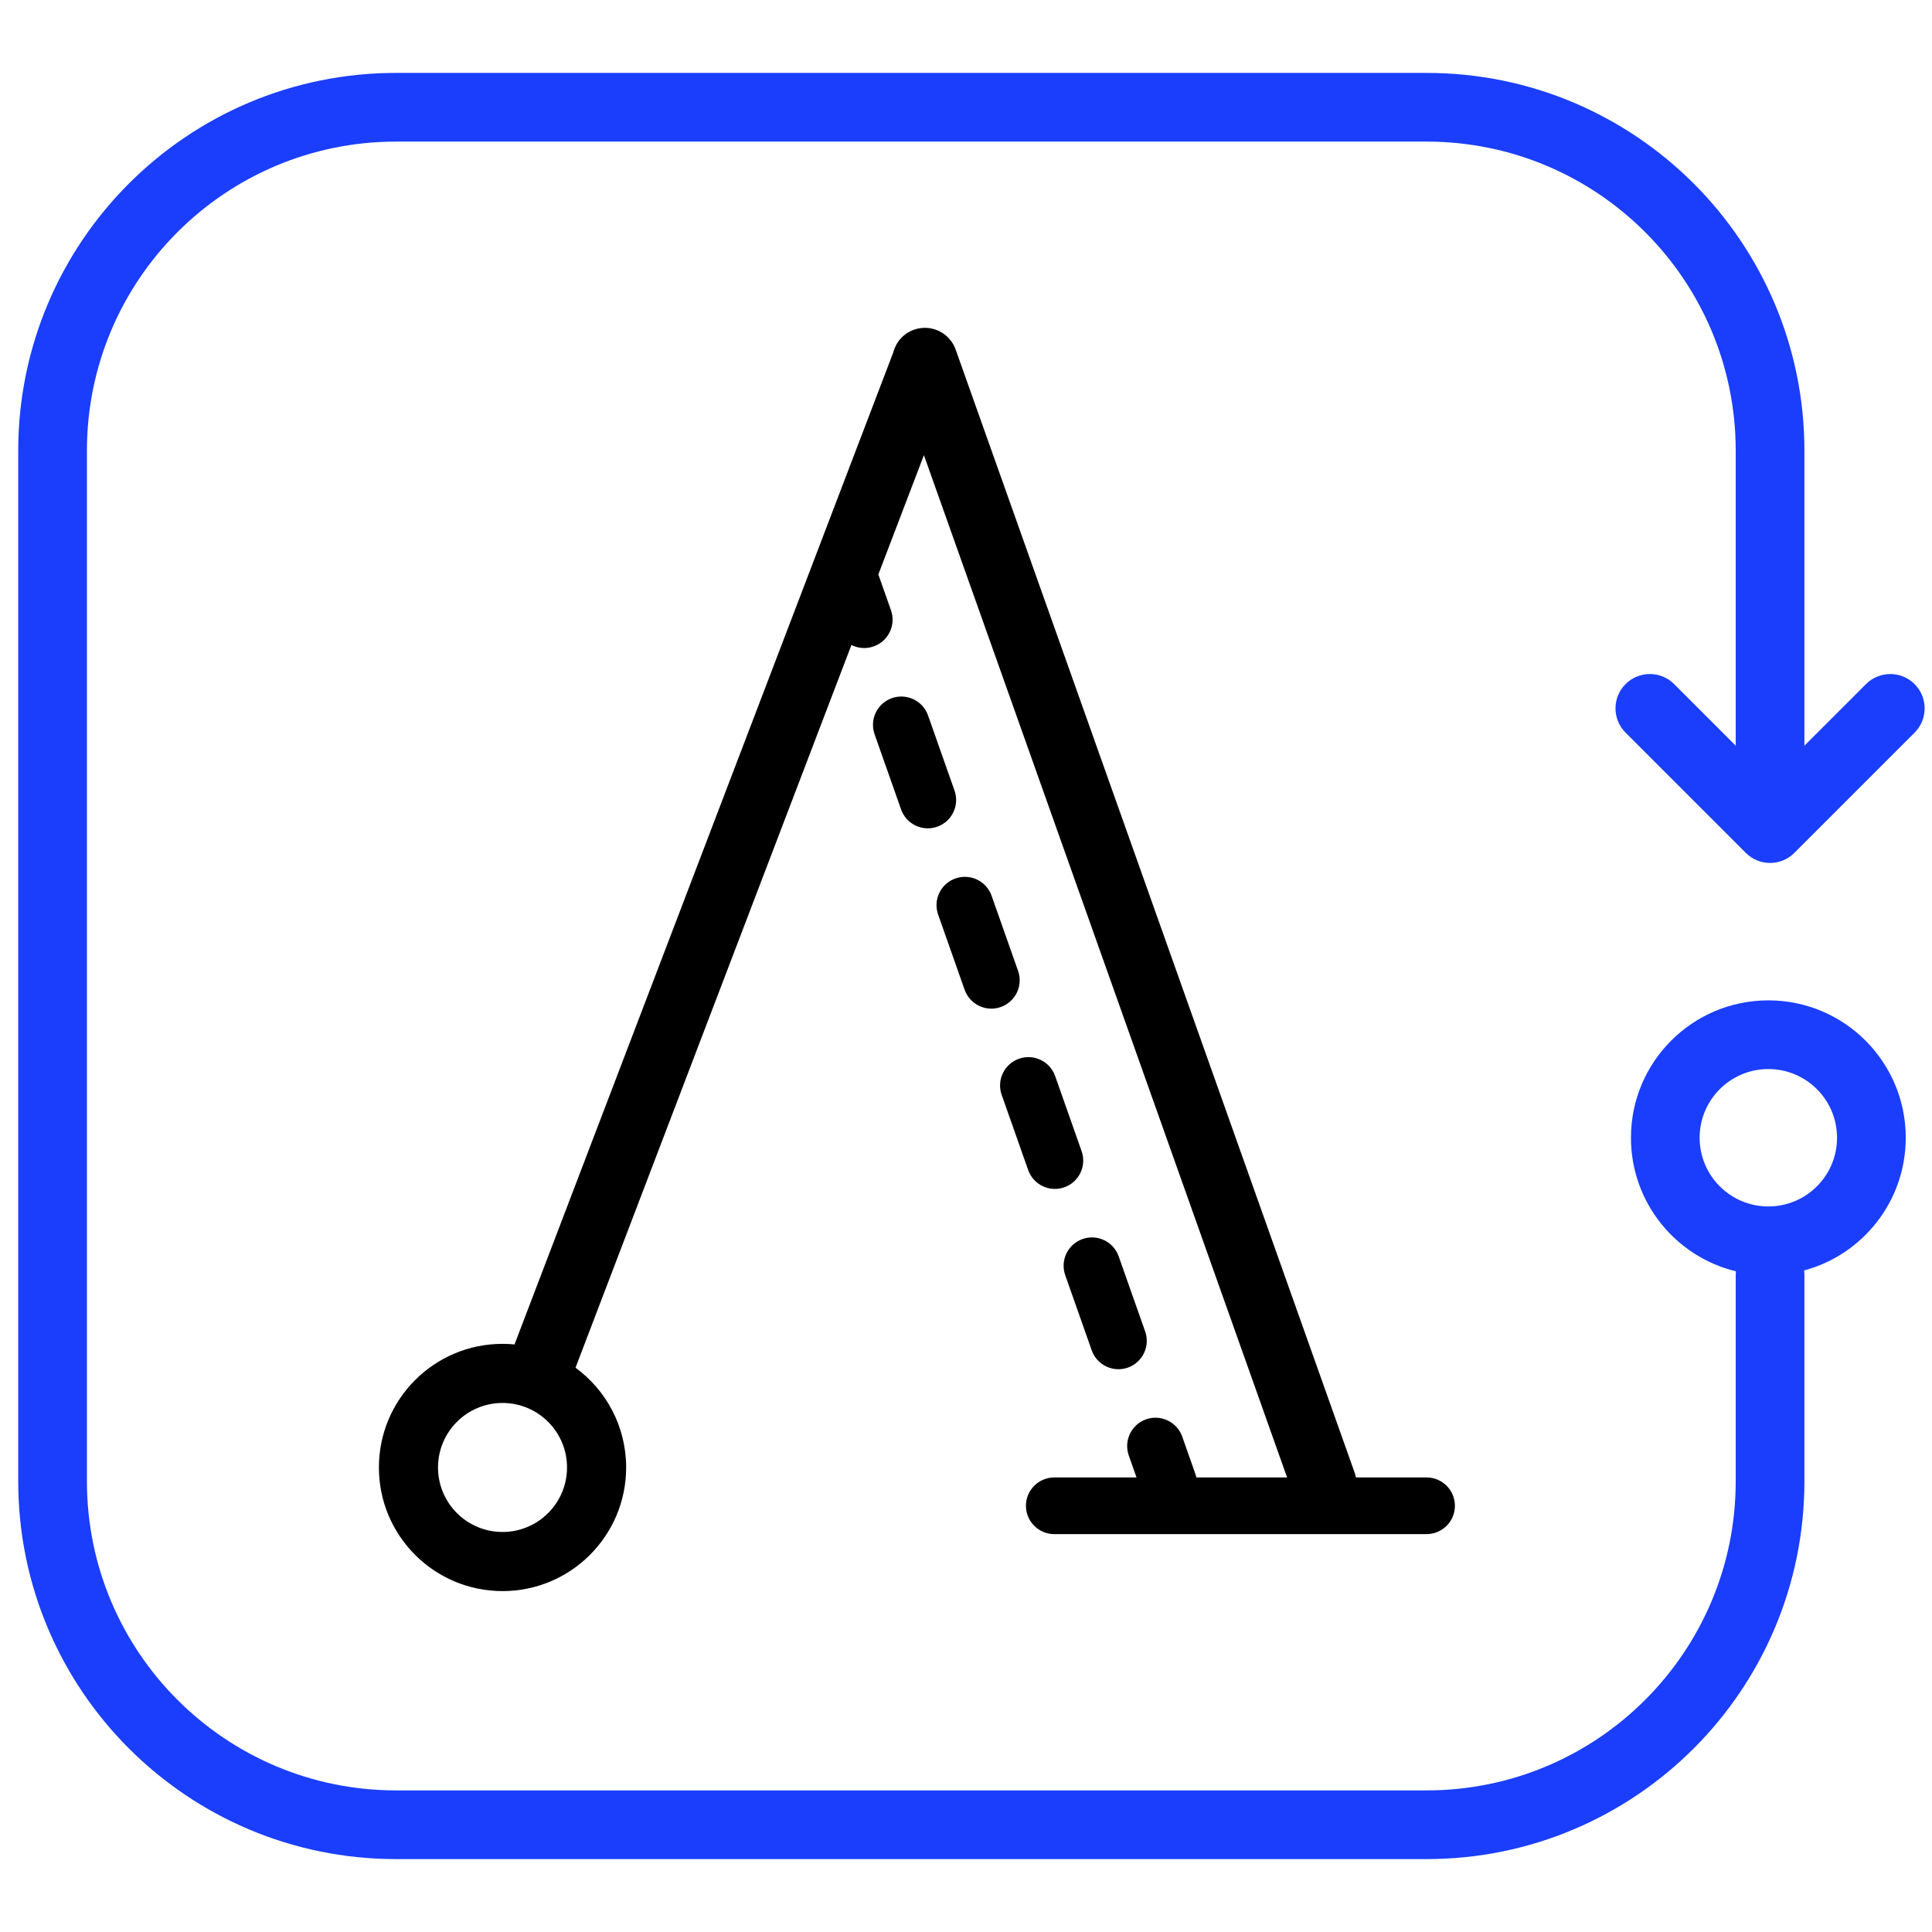<svg width="106" height="106" viewBox="0 0 106 106" fill="none" xmlns="http://www.w3.org/2000/svg">
<path fill-rule="evenodd" clip-rule="evenodd" d="M21.731 4C10.281 4 1 13.281 1 24.731V81.269C1 92.719 10.281 102 21.731 102H78.269C89.719 102 99 92.719 99 81.269V69.962C99 69.874 98.994 69.788 98.983 69.704C102.195 68.841 104.56 65.908 104.56 62.423C104.56 58.26 101.184 54.885 97.021 54.885C92.858 54.885 89.483 58.26 89.483 62.423C89.483 65.974 91.937 68.951 95.243 69.751C95.235 69.82 95.231 69.89 95.231 69.962V81.269C95.231 90.637 87.637 98.231 78.269 98.231H21.731C12.363 98.231 4.769 90.637 4.769 81.269V24.731C4.769 15.363 12.363 7.769 21.731 7.769H78.269C87.637 7.769 95.231 15.363 95.231 24.731V40.912L91.852 37.533C91.116 36.797 89.923 36.797 89.187 37.533C88.451 38.269 88.451 39.462 89.187 40.198L95.783 46.794C96.519 47.53 97.712 47.53 98.448 46.794L105.044 40.198C105.78 39.462 105.78 38.269 105.044 37.533C104.308 36.797 103.115 36.797 102.379 37.533L99 40.912V24.731C99 13.281 89.719 4 78.269 4H21.731ZM100.79 62.423C100.79 64.505 99.103 66.192 97.021 66.192C94.939 66.192 93.252 64.505 93.252 62.423C93.252 60.341 94.939 58.654 97.021 58.654C99.103 58.654 100.79 60.341 100.79 62.423Z" fill="#1A3EFB"/>
<path fill-rule="evenodd" clip-rule="evenodd" d="M52.432 19.178C52.101 18.246 51.078 17.759 50.146 18.09C49.563 18.297 49.154 18.775 49.011 19.332L28.23 73.762C28.014 73.741 27.794 73.731 27.571 73.731C23.825 73.731 20.789 76.767 20.789 80.513C20.789 84.259 23.825 87.296 27.571 87.296C31.317 87.296 34.354 84.259 34.354 80.513C34.354 78.265 33.26 76.273 31.576 75.039L46.714 35.387C47.08 35.572 47.517 35.613 47.934 35.466C48.744 35.181 49.169 34.293 48.884 33.483L48.191 31.518L50.691 24.972L70.617 81.061H65.641C65.628 81.001 65.611 80.942 65.59 80.882L64.864 78.822C64.578 78.012 63.691 77.587 62.881 77.872C62.071 78.157 61.646 79.045 61.931 79.855L62.356 81.061H57.844C56.986 81.061 56.289 81.757 56.289 82.616C56.289 83.474 56.986 84.17 57.844 84.17H78.269C79.128 84.17 79.824 83.474 79.824 82.616C79.824 81.757 79.128 81.061 78.269 81.061H74.396C74.379 80.974 74.355 80.886 74.324 80.8L52.432 19.178ZM31.11 80.513C31.11 82.468 29.526 84.052 27.571 84.052C25.616 84.052 24.032 82.468 24.032 80.513C24.032 78.559 25.616 76.974 27.571 76.974C29.526 76.974 31.11 78.559 31.11 80.513Z" fill="black"/>
<path d="M48.934 38.304C49.744 38.019 50.632 38.444 50.918 39.254L52.37 43.375C52.656 44.185 52.231 45.073 51.421 45.358C50.611 45.644 49.723 45.219 49.438 44.409L47.985 40.287C47.7 39.477 48.125 38.589 48.934 38.304Z" fill="black"/>
<path d="M52.421 48.196C53.231 47.911 54.119 48.336 54.404 49.145L55.857 53.267C56.142 54.077 55.717 54.965 54.907 55.251C54.098 55.536 53.21 55.111 52.924 54.301L51.471 50.179C51.186 49.369 51.611 48.481 52.421 48.196Z" fill="black"/>
<path d="M55.907 58.088C56.717 57.803 57.605 58.228 57.891 59.038L59.343 63.159C59.629 63.969 59.204 64.857 58.394 65.142C57.584 65.428 56.696 65.003 56.411 64.193L54.958 60.071C54.672 59.261 55.098 58.373 55.907 58.088Z" fill="black"/>
<path d="M59.394 67.98C60.204 67.695 61.092 68.12 61.377 68.93L62.83 73.051C63.115 73.861 62.69 74.749 61.88 75.034C61.071 75.32 60.183 74.895 59.897 74.085L58.444 69.963C58.159 69.153 58.584 68.266 59.394 67.98Z" fill="black"/>
</svg>
